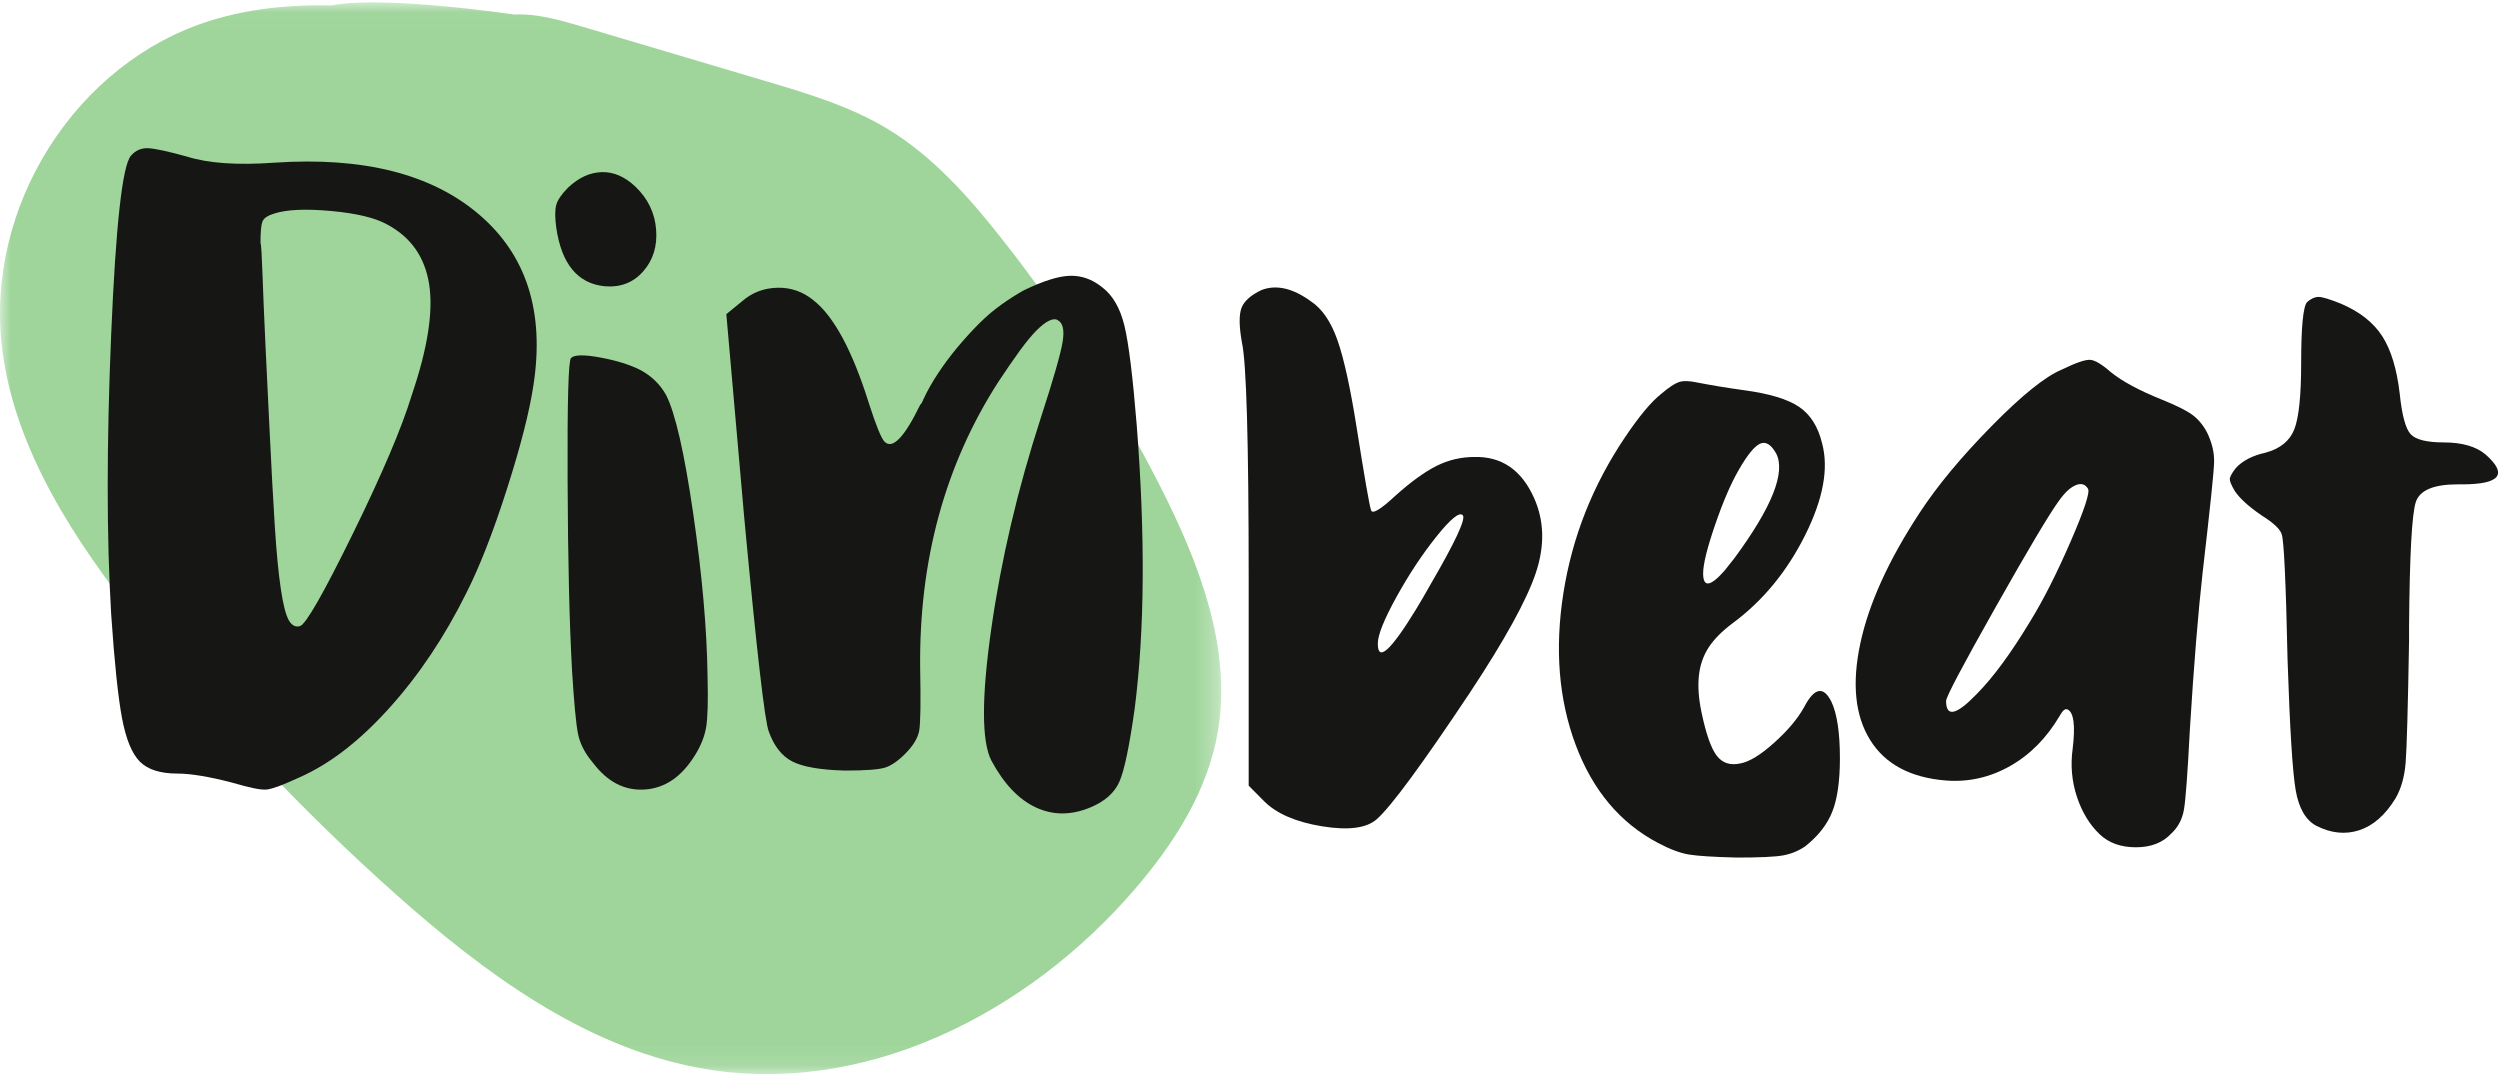 <?xml version="1.0" encoding="UTF-8"?>
<svg width="114px" height="49px" viewBox="0 0 114 49" version="1.1" xmlns="http://www.w3.org/2000/svg" xmlns:xlink="http://www.w3.org/1999/xlink">
    <!-- Generator: Sketch 44.1 (41455) - http://www.bohemiancoding.com/sketch -->
    <title>logo</title>
    <desc>Created with Sketch.</desc>
    <defs>
        <polygon id="path-1" points="55.69 0.021 1.09739767e-05 0.021 1.09739767e-05 48.893 55.69 48.893 55.69 0.021"></polygon>
    </defs>
    <g id="Pantallas" stroke="none" stroke-width="1" fill="none" fill-rule="evenodd">
        <g id="landing" transform="translate(-33, -16)">
            <g id="menú">
                <g id="logo" transform="translate(33, 16)">
                    <g id="Group-3" transform="translate(0, 0.087)">
                        <mask id="mask-2" fill="white">
                            <use xlink:href="#path-1"></use>
                        </mask>
                        <g id="Clip-2"></g>
                        <path d="M51.765,40.44 C53.544,38.366 55.083,35.971 55.542,33.238 C56.178,29.452 54.673,25.563 52.894,22.068 C50.874,18.099 48.458,14.323 45.694,10.816 C44.187,8.903 42.538,7.037 40.459,5.783 C38.757,4.756 36.84,4.183 34.947,3.621 C32.149,2.79 29.35,1.959 26.551,1.128 C25.534,0.826 24.469,0.522 23.438,0.576 C23.438,0.576 17.497,-0.314 15.121,0.16 C15.121,0.16 15.121,0.16 15.12,0.16 C13.249,0.118 11.403,0.298 9.626,0.845 C3.47,2.739 -0.723,9.352 0.104,15.864 C0.689,20.468 3.418,24.575 6.332,28.264 C9.863,32.735 13.788,36.898 18.041,40.686 C22.059,44.263 26.59,47.608 31.803,48.596 C39.334,50.024 46.891,46.124 51.765,40.44" id="Fill-1" fill="#9FD59B" mask="url(#mask-2)"></path>
                    </g>
                    <path d="M17.652,10.235 C17.111,9.933 16.261,9.728 15.104,9.622 C13.946,9.516 13.081,9.554 12.511,9.735 C12.21,9.826 12.029,9.948 11.969,10.099 C11.909,10.251 11.879,10.569 11.879,11.053 C11.909,11.144 11.939,11.621 11.969,12.485 C11.999,13.348 12.044,14.432 12.105,15.734 C12.165,17.037 12.225,18.279 12.285,19.46 C12.375,21.339 12.458,22.862 12.533,24.027 C12.608,25.194 12.698,26.134 12.804,26.845 C12.909,27.557 13.029,28.034 13.165,28.276 C13.3,28.519 13.473,28.61 13.683,28.549 C13.954,28.458 14.758,27.05 16.096,24.323 C17.434,21.596 18.328,19.491 18.78,18.006 C19.501,15.886 19.764,14.205 19.569,12.962 C19.373,11.72 18.734,10.811 17.652,10.235 M5.971,7.1 C6.181,6.857 6.445,6.744 6.76,6.759 C7.076,6.774 7.669,6.903 8.542,7.145 C9.504,7.448 10.826,7.539 12.511,7.418 C16.57,7.145 19.681,7.933 21.846,9.781 C24.011,11.629 24.838,14.219 24.327,17.552 C24.146,18.764 23.74,20.354 23.109,22.323 C22.478,24.293 21.861,25.868 21.26,27.05 C20.268,29.049 19.095,30.799 17.742,32.298 C16.389,33.798 15.021,34.851 13.638,35.456 C12.916,35.79 12.427,35.972 12.172,36.002 C11.916,36.032 11.383,35.927 10.571,35.684 C9.519,35.411 8.692,35.275 8.091,35.275 C7.309,35.275 6.738,35.093 6.377,34.73 C6.016,34.366 5.746,33.707 5.565,32.753 C5.385,31.798 5.219,30.216 5.069,28.004 C4.859,24.49 4.859,20.241 5.069,15.257 C5.279,10.274 5.58,7.554 5.971,7.1" id="Fill-4" fill="#161614"></path>
                    <path d="M26.04,16.325 C26.19,16.173 26.634,16.166 27.371,16.302 C28.107,16.438 28.716,16.628 29.197,16.87 C29.708,17.143 30.099,17.522 30.37,18.006 C30.791,18.824 31.204,20.627 31.61,23.414 C32.016,26.202 32.234,28.671 32.264,30.821 C32.294,31.973 32.271,32.761 32.196,33.184 C32.121,33.609 31.948,34.033 31.678,34.457 C31.076,35.427 30.317,35.942 29.4,36.002 C28.483,36.063 27.693,35.654 27.032,34.775 C26.672,34.351 26.446,33.911 26.356,33.457 C26.266,33.003 26.176,32.048 26.086,30.594 C25.965,28.443 25.897,25.55 25.883,21.914 C25.867,18.279 25.92,16.416 26.04,16.325 M25.905,8.554 C26.386,8.099 26.897,7.865 27.438,7.849 C27.98,7.834 28.49,8.054 28.972,8.508 C29.543,9.054 29.858,9.705 29.919,10.462 C29.979,11.22 29.784,11.856 29.333,12.371 C28.882,12.887 28.295,13.114 27.574,13.053 C26.341,12.932 25.604,12.038 25.364,10.372 C25.303,9.917 25.303,9.576 25.364,9.349 C25.424,9.122 25.604,8.857 25.905,8.554" id="Fill-6" fill="#161614"></path>
                    <path d="M46.695,13.234 C47.567,12.811 48.266,12.591 48.793,12.576 C49.318,12.561 49.807,12.735 50.258,13.098 C50.739,13.462 51.077,14.045 51.273,14.848 C51.468,15.651 51.656,17.173 51.837,19.415 C52.227,24.444 52.197,28.731 51.746,32.276 C51.506,34.002 51.273,35.124 51.048,35.638 C50.822,36.154 50.378,36.547 49.717,36.82 C48.845,37.183 48.018,37.183 47.237,36.82 C46.454,36.456 45.778,35.745 45.207,34.684 C44.756,33.806 44.756,31.791 45.207,28.64 C45.658,25.489 46.409,22.294 47.462,19.051 C48.033,17.295 48.364,16.143 48.454,15.598 C48.545,15.052 48.469,14.719 48.229,14.598 C48.139,14.538 48.01,14.545 47.846,14.621 C47.68,14.696 47.485,14.848 47.259,15.075 C47.034,15.302 46.778,15.613 46.492,16.007 C46.206,16.401 45.884,16.87 45.523,17.415 C43.088,21.203 41.899,25.565 41.96,30.503 C41.99,32.048 41.975,32.988 41.915,33.321 C41.854,33.655 41.644,34.002 41.283,34.366 C40.952,34.7 40.644,34.911 40.359,35.002 C40.073,35.093 39.464,35.138 38.532,35.138 C37.42,35.109 36.623,34.972 36.142,34.73 C35.661,34.487 35.3,34.033 35.06,33.366 C34.879,32.942 34.503,29.67 33.932,23.55 L33.121,14.325 L33.842,13.735 C34.293,13.341 34.827,13.137 35.443,13.121 C36.059,13.106 36.608,13.296 37.089,13.689 C38.021,14.416 38.863,15.977 39.615,18.37 C39.945,19.4 40.186,19.991 40.336,20.142 C40.697,20.505 41.238,19.945 41.96,18.461 C42.02,18.4 42.065,18.324 42.095,18.233 C42.276,17.84 42.501,17.438 42.772,17.029 C43.042,16.62 43.336,16.227 43.651,15.848 C43.967,15.469 44.29,15.113 44.621,14.78 C44.951,14.447 45.297,14.151 45.658,13.893 C46.019,13.636 46.364,13.416 46.695,13.234" id="Fill-8" fill="#161614"></path>
                    <path d="M65.23,26.654 C66.366,24.702 66.856,23.648 66.701,23.492 C66.546,23.336 66.146,23.661 65.501,24.468 C64.855,25.275 64.248,26.192 63.68,27.219 C63.112,28.248 62.828,28.956 62.828,29.347 C62.828,30.205 63.409,29.685 64.571,27.785 C64.777,27.448 64.997,27.07 65.23,26.654 M57.521,13.227 C58.192,12.967 58.941,13.136 59.768,13.734 C60.284,14.072 60.691,14.665 60.988,15.51 C61.284,16.356 61.575,17.676 61.859,19.472 C62.221,21.762 62.441,23.024 62.518,23.258 C62.569,23.466 62.944,23.245 63.641,22.594 C64.339,21.97 64.958,21.521 65.501,21.248 C66.043,20.974 66.624,20.838 67.244,20.838 C68.483,20.812 69.387,21.437 69.955,22.711 C70.42,23.752 70.446,24.891 70.033,26.127 C69.619,27.363 68.612,29.191 67.011,31.61 C64.842,34.864 63.434,36.776 62.789,37.348 C62.324,37.765 61.491,37.875 60.291,37.68 C59.09,37.485 58.205,37.101 57.637,36.529 L56.94,35.826 L56.94,26.419 C56.94,20.122 56.837,16.519 56.63,15.608 C56.501,14.879 56.495,14.358 56.611,14.046 C56.727,13.734 57.03,13.461 57.521,13.227" id="Fill-10" fill="#161614"></path>
                    <path d="M80.995,20.682 C80.762,20.266 80.517,20.116 80.259,20.233 C80,20.35 79.678,20.747 79.29,21.423 C78.928,22.048 78.567,22.887 78.206,23.941 C77.844,24.995 77.663,25.73 77.663,26.146 C77.663,26.797 77.986,26.758 78.632,26.029 C78.761,25.873 78.916,25.678 79.097,25.443 C80.801,23.128 81.433,21.54 80.995,20.682 M75.765,17.949 C76.101,17.663 76.366,17.488 76.559,17.422 C76.753,17.358 77.03,17.364 77.392,17.442 C78.063,17.572 78.773,17.69 79.523,17.793 C80.685,17.949 81.524,18.203 82.041,18.554 C82.557,18.906 82.905,19.459 83.087,20.213 C83.396,21.359 83.138,22.757 82.312,24.409 C81.485,26.062 80.388,27.395 79.019,28.41 C78.528,28.775 78.16,29.146 77.915,29.522 C77.67,29.9 77.521,30.329 77.47,30.81 C77.418,31.292 77.456,31.845 77.586,32.469 C77.792,33.458 78.025,34.122 78.283,34.46 C78.541,34.798 78.903,34.915 79.368,34.811 C79.781,34.733 80.297,34.415 80.917,33.855 C81.537,33.296 81.989,32.756 82.273,32.235 C82.738,31.351 83.151,31.273 83.513,32.001 C83.77,32.547 83.9,33.406 83.9,34.577 C83.9,35.618 83.784,36.431 83.551,37.017 C83.319,37.602 82.905,38.129 82.312,38.597 C82.002,38.806 81.666,38.942 81.305,39.007 C80.943,39.072 80.245,39.105 79.213,39.105 C78.154,39.079 77.424,39.033 77.024,38.968 C76.624,38.903 76.153,38.728 75.611,38.441 C73.88,37.531 72.628,36.041 71.853,33.972 C71.078,31.903 70.891,29.594 71.291,27.044 C71.692,24.494 72.628,22.126 74.1,19.94 C74.745,18.978 75.3,18.314 75.765,17.949" id="Fill-12" fill="#161614"></path>
                    <path d="M95.211,22.282 C95.081,22.074 94.894,22.022 94.649,22.126 C94.403,22.23 94.152,22.464 93.894,22.828 C93.454,23.427 92.486,25.053 90.989,27.707 C89.491,30.361 88.742,31.78 88.742,31.962 C88.742,32.717 89.207,32.613 90.136,31.65 C90.885,30.895 91.698,29.79 92.577,28.332 C93.171,27.369 93.784,26.16 94.417,24.702 C95.049,23.245 95.314,22.438 95.211,22.282 M94.01,16.857 C94.655,16.544 95.088,16.395 95.308,16.408 C95.527,16.421 95.843,16.609 96.257,16.973 C96.773,17.39 97.548,17.807 98.581,18.223 C99.226,18.483 99.685,18.71 99.956,18.906 C100.227,19.101 100.453,19.368 100.634,19.706 C100.866,20.174 100.976,20.637 100.963,21.091 C100.95,21.547 100.775,23.219 100.44,26.107 C100.233,27.955 100.039,30.336 99.859,33.25 C99.756,35.254 99.665,36.477 99.588,36.919 C99.51,37.362 99.317,37.726 99.007,38.012 C98.62,38.428 98.083,38.636 97.399,38.636 C96.715,38.636 96.166,38.441 95.753,38.051 C95.288,37.609 94.94,37.036 94.707,36.333 C94.475,35.631 94.41,34.903 94.513,34.148 C94.642,33.081 94.565,32.483 94.281,32.352 C94.178,32.3 94.061,32.391 93.932,32.625 C93.338,33.64 92.583,34.408 91.666,34.928 C90.749,35.449 89.774,35.67 88.742,35.592 C87.115,35.462 85.959,34.844 85.275,33.738 C84.59,32.632 84.442,31.168 84.829,29.347 C85.217,27.526 86.121,25.535 87.541,23.375 C88.341,22.152 89.432,20.838 90.814,19.433 C92.195,18.027 93.261,17.169 94.01,16.857" id="Fill-14" fill="#161614"></path>
                    <path d="M105.204,13.773 C105.385,13.617 105.559,13.539 105.727,13.539 C105.895,13.539 106.237,13.643 106.754,13.851 C107.606,14.216 108.232,14.71 108.633,15.334 C109.033,15.959 109.297,16.831 109.427,17.949 C109.529,18.939 109.698,19.557 109.93,19.803 C110.163,20.051 110.666,20.174 111.441,20.174 C112.267,20.174 112.9,20.357 113.339,20.721 C114.371,21.632 114.01,22.087 112.254,22.087 L112.061,22.087 C110.976,22.087 110.343,22.354 110.163,22.887 C109.982,23.421 109.878,25.326 109.853,28.605 L109.853,29.229 C109.801,32.274 109.749,34.122 109.698,34.772 C109.646,35.423 109.491,35.969 109.233,36.411 C108.768,37.167 108.219,37.648 107.587,37.856 C106.954,38.064 106.302,37.999 105.63,37.66 C105.14,37.401 104.823,36.854 104.681,36.021 C104.539,35.189 104.416,33.211 104.313,30.088 C104.236,26.497 104.145,24.585 104.042,24.351 C103.965,24.117 103.655,23.83 103.113,23.492 C102.544,23.101 102.144,22.738 101.912,22.399 C101.757,22.139 101.679,21.957 101.679,21.853 C101.679,21.749 101.769,21.579 101.951,21.345 C102.26,21.007 102.712,20.773 103.306,20.643 C103.978,20.461 104.416,20.103 104.623,19.569 C104.83,19.036 104.933,18.027 104.933,16.544 C104.933,14.905 105.023,13.981 105.204,13.773" id="Fill-16" fill="#161614"></path>
                </g>
            </g>
        </g>
    </g>
</svg>
